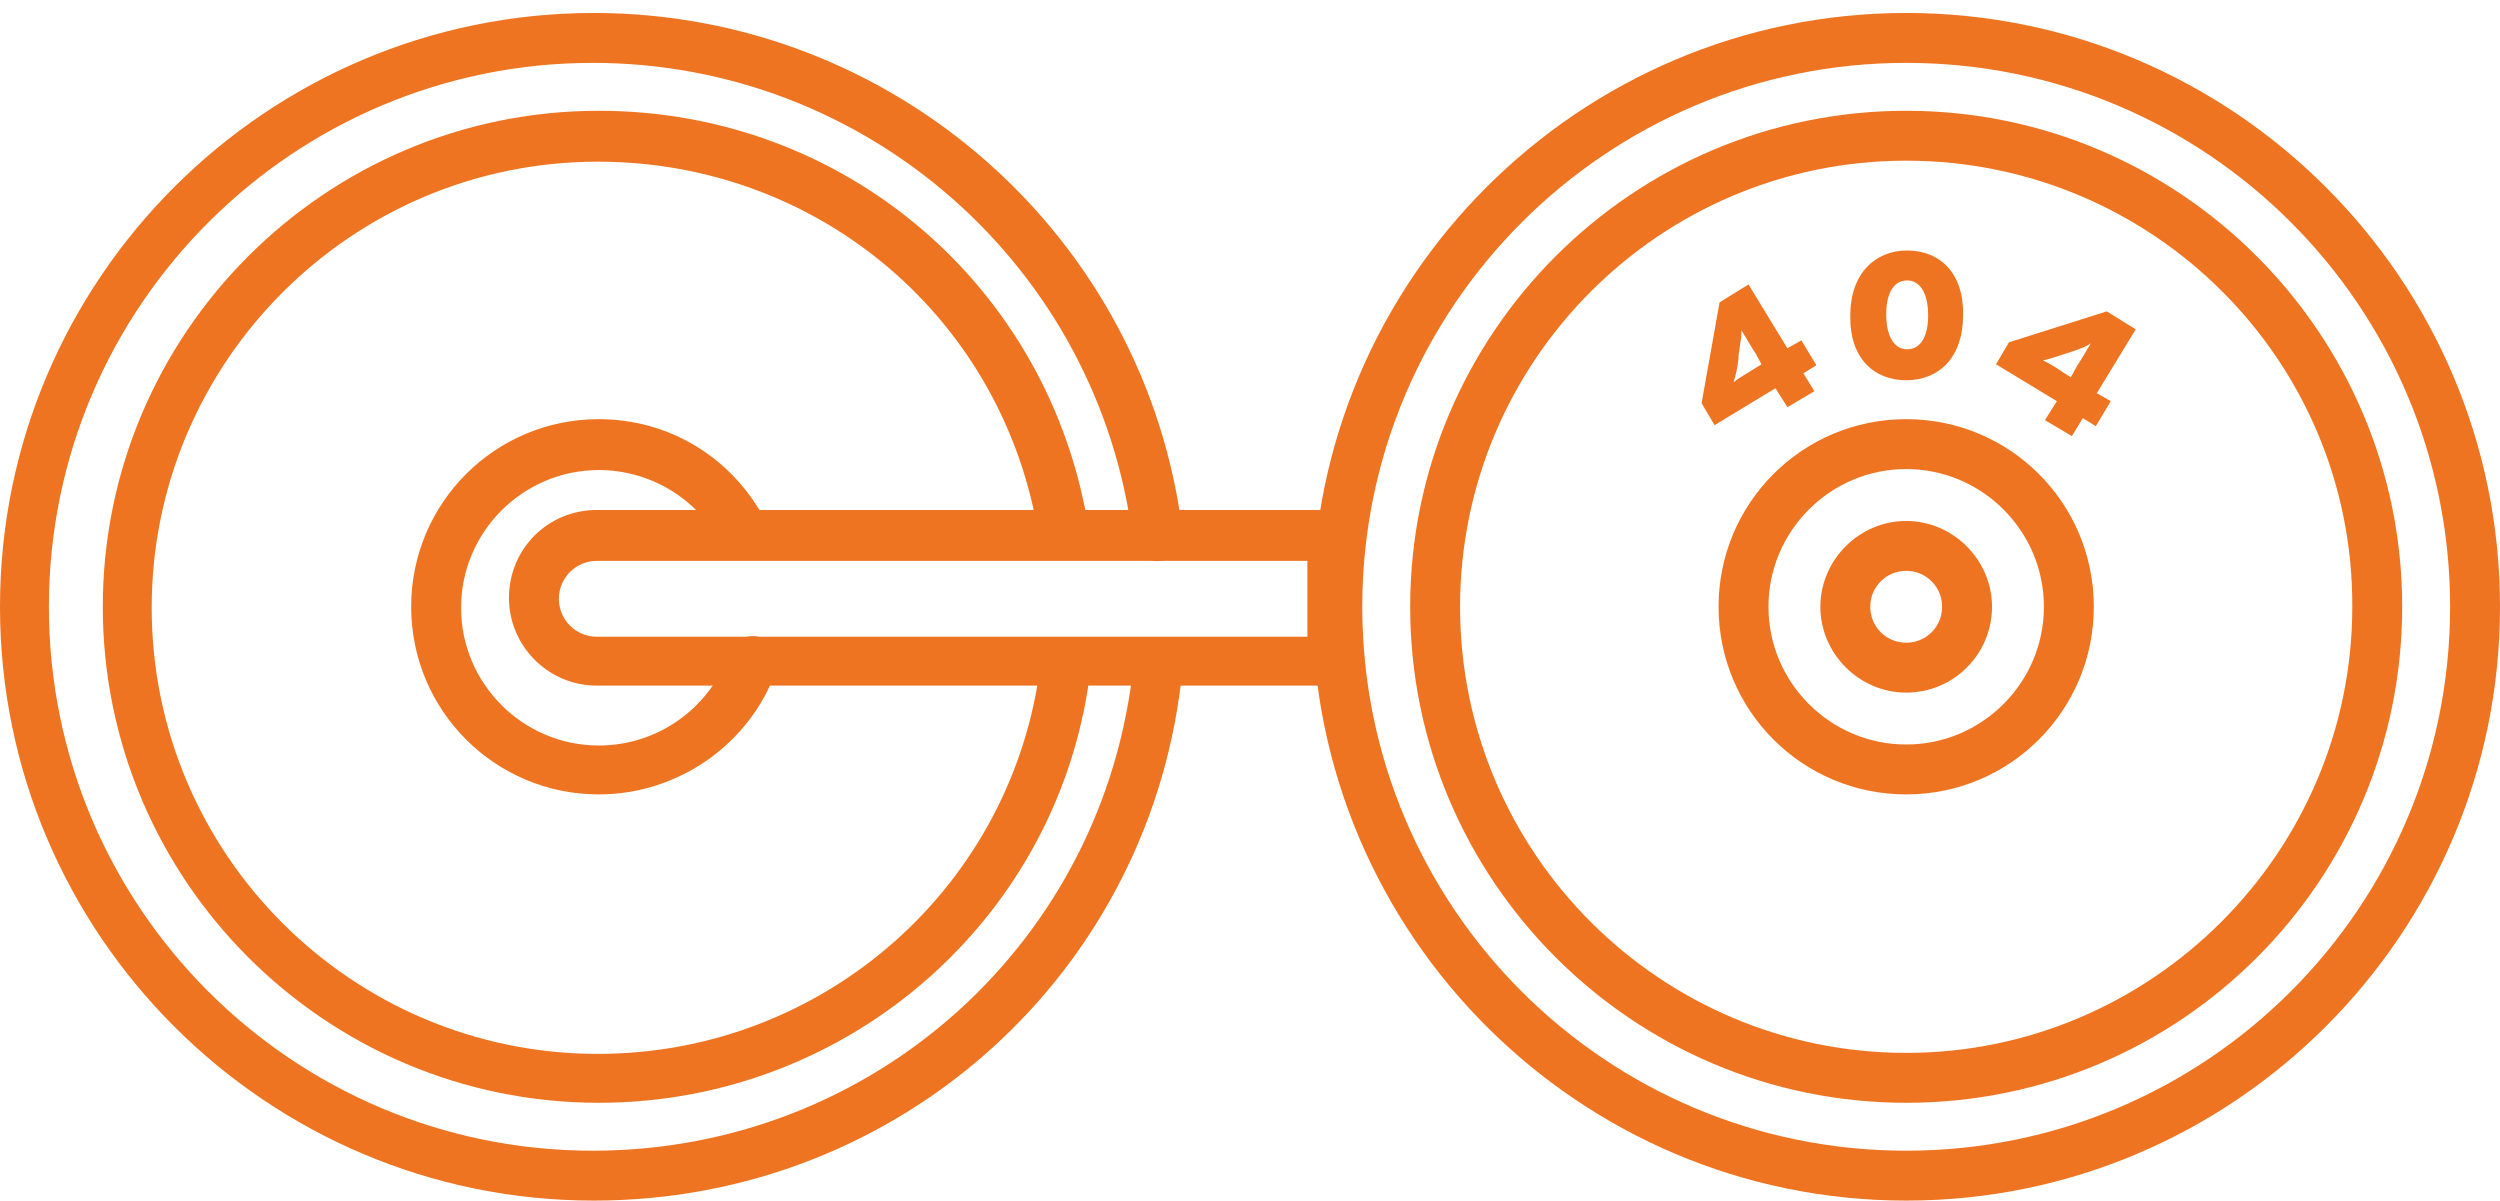 <svg id="Layer_1" xmlns="http://www.w3.org/2000/svg" width="250.5" height="120.3"><style>.st0{fill:#ee7421}</style><path class="st0" d="M191 69.4c-4.7 0-8.6-3.9-8.6-8.6s3.9-8.6 8.6-8.6 8.6 3.9 8.6 8.6-3.8 8.6-8.6 8.6zm0-12.2c-2 0-3.6 1.6-3.6 3.6s1.6 3.6 3.6 3.6 3.6-1.6 3.6-3.6-1.6-3.6-3.6-3.6zm-10.3-19.8l1.1 1.8-2.7 1.6-1.2-1.9-6.1 3.7-1.3-2.2 1.8-10.1 2.9-1.8 3.9 6.4 1.4-.8 1.5 2.5-1.3.8zm-6.5-1.8v.3c-.1 1-.3 1.8-.5 2.4.5-.4 1.2-.8 2-1.3l.8-.5-.6-1.1c-.4-.6-1.1-1.8-1.4-2.3 0 .6-.1 1.2-.3 2.5zm16.8 2.5c-3.3 0-5.7-2.3-5.6-6.5 0-4.2 2.5-6.5 5.7-6.5 3.3 0 5.7 2.3 5.6 6.5 0 4.2-2.4 6.5-5.7 6.5zm.1-10c-1.3 0-2.1 1.2-2.1 3.4s.8 3.5 2.1 3.5 2.1-1.2 2.1-3.4-.8-3.5-2.1-3.5zm17.6 13.8l-1.1 1.8-2.7-1.6 1.2-1.9-6.1-3.7 1.3-2.2 9.8-3.1L214 33l-3.9 6.4 1.4.8-1.5 2.5-1.3-.8zm-1.3-6.6l-.3.1c-1 .3-1.7.6-2.4.7.6.3 1.3.7 2 1.2l.8.5.6-1.1c.4-.6 1.1-1.8 1.4-2.3-.4.3-.9.5-2.1.9z"/><path class="st0" d="M191 79.6c-10.4 0-18.8-8.4-18.8-18.8S180.6 42 191 42s18.8 8.4 18.8 18.8-8.4 18.8-18.8 18.8zm0-32.6c-7.6 0-13.8 6.2-13.8 13.8s6.2 13.8 13.8 13.8 13.8-6.2 13.8-13.8S198.6 47 191 47z"/><path class="st0" d="M191 110.5c-27.4 0-49.7-22.3-49.7-49.7s22.3-49.7 49.7-49.7 49.7 22.3 49.7 49.7-22.2 49.7-49.7 49.7zm0-94.4c-24.7 0-44.7 20.1-44.7 44.7 0 24.7 20.1 44.7 44.7 44.7s44.7-20.1 44.7-44.7c.1-24.7-20-44.7-44.7-44.7z"/><path class="st0" d="M191 120.3c-32.8 0-59.5-26.7-59.5-59.5S158.2 1.3 191 1.3s59.5 26.7 59.5 59.5-26.7 59.5-59.5 59.5zm0-114c-30 0-54.5 24.4-54.5 54.5s24.4 54.5 54.5 54.5 54.5-24.4 54.5-54.5S221.1 6.3 191 6.3z"/><path class="st0" d="M133.6 68.7H59.8c-4.8 0-8.8-3.9-8.8-8.8s3.9-8.8 8.8-8.8h73.8c1.4 0 2.5 1.1 2.5 2.5v12.6c0 1.4-1.1 2.5-2.5 2.5zM59.8 56.2c-2.1 0-3.8 1.7-3.8 3.8s1.7 3.8 3.8 3.8H131v-7.6H59.8z"/><path class="st0" d="M59.5 120.3C26.7 120.3 0 93.6 0 60.8S26.7 1.3 59.5 1.3c30 0 55.4 22.4 59 52.1.2 1.4-.8 2.6-2.2 2.8-1.4.2-2.6-.8-2.8-2.2-3.4-27.2-26.6-47.7-54.1-47.7-30 0-54.5 24.4-54.5 54.5s24.4 54.5 54.5 54.5c28.1 0 51.4-21 54.2-48.9.1-1.4 1.4-2.4 2.7-2.2 1.4.1 2.4 1.4 2.2 2.7-2.9 30.4-28.3 53.4-59 53.4z"/><path class="st0" d="M60 79.6c-10.4 0-18.8-8.4-18.8-18.8S49.6 42 60 42c7 0 13.3 3.8 16.6 10 .6 1.2.2 2.7-1 3.4-1.2.6-2.7.2-3.4-1-2.4-4.5-7.1-7.3-12.2-7.3-7.6 0-13.8 6.2-13.8 13.8S52.4 74.7 60 74.7c5.9 0 11.1-3.7 13.1-9.3.5-1.3 1.9-2 3.2-1.5 1.3.5 2 1.9 1.5 3.2C75.2 74.5 68 79.6 60 79.6z"/><path class="st0" d="M60 110.5c-27.4 0-49.7-22.3-49.7-49.7S32.6 11.1 60 11.1c24.7 0 45.3 17.7 49.1 42 .2 1.4-.7 2.6-2.1 2.9-1.4.2-2.6-.7-2.9-2.1-3.4-21.9-22-37.7-44.2-37.7-24.7 0-44.7 20.1-44.7 44.7 0 24.7 20.1 44.7 44.7 44.7 22.7 0 41.8-16.9 44.4-39.4.2-1.4 1.4-2.3 2.8-2.2 1.4.2 2.4 1.4 2.2 2.8-2.8 24.9-24.1 43.7-49.3 43.7z"/></svg>